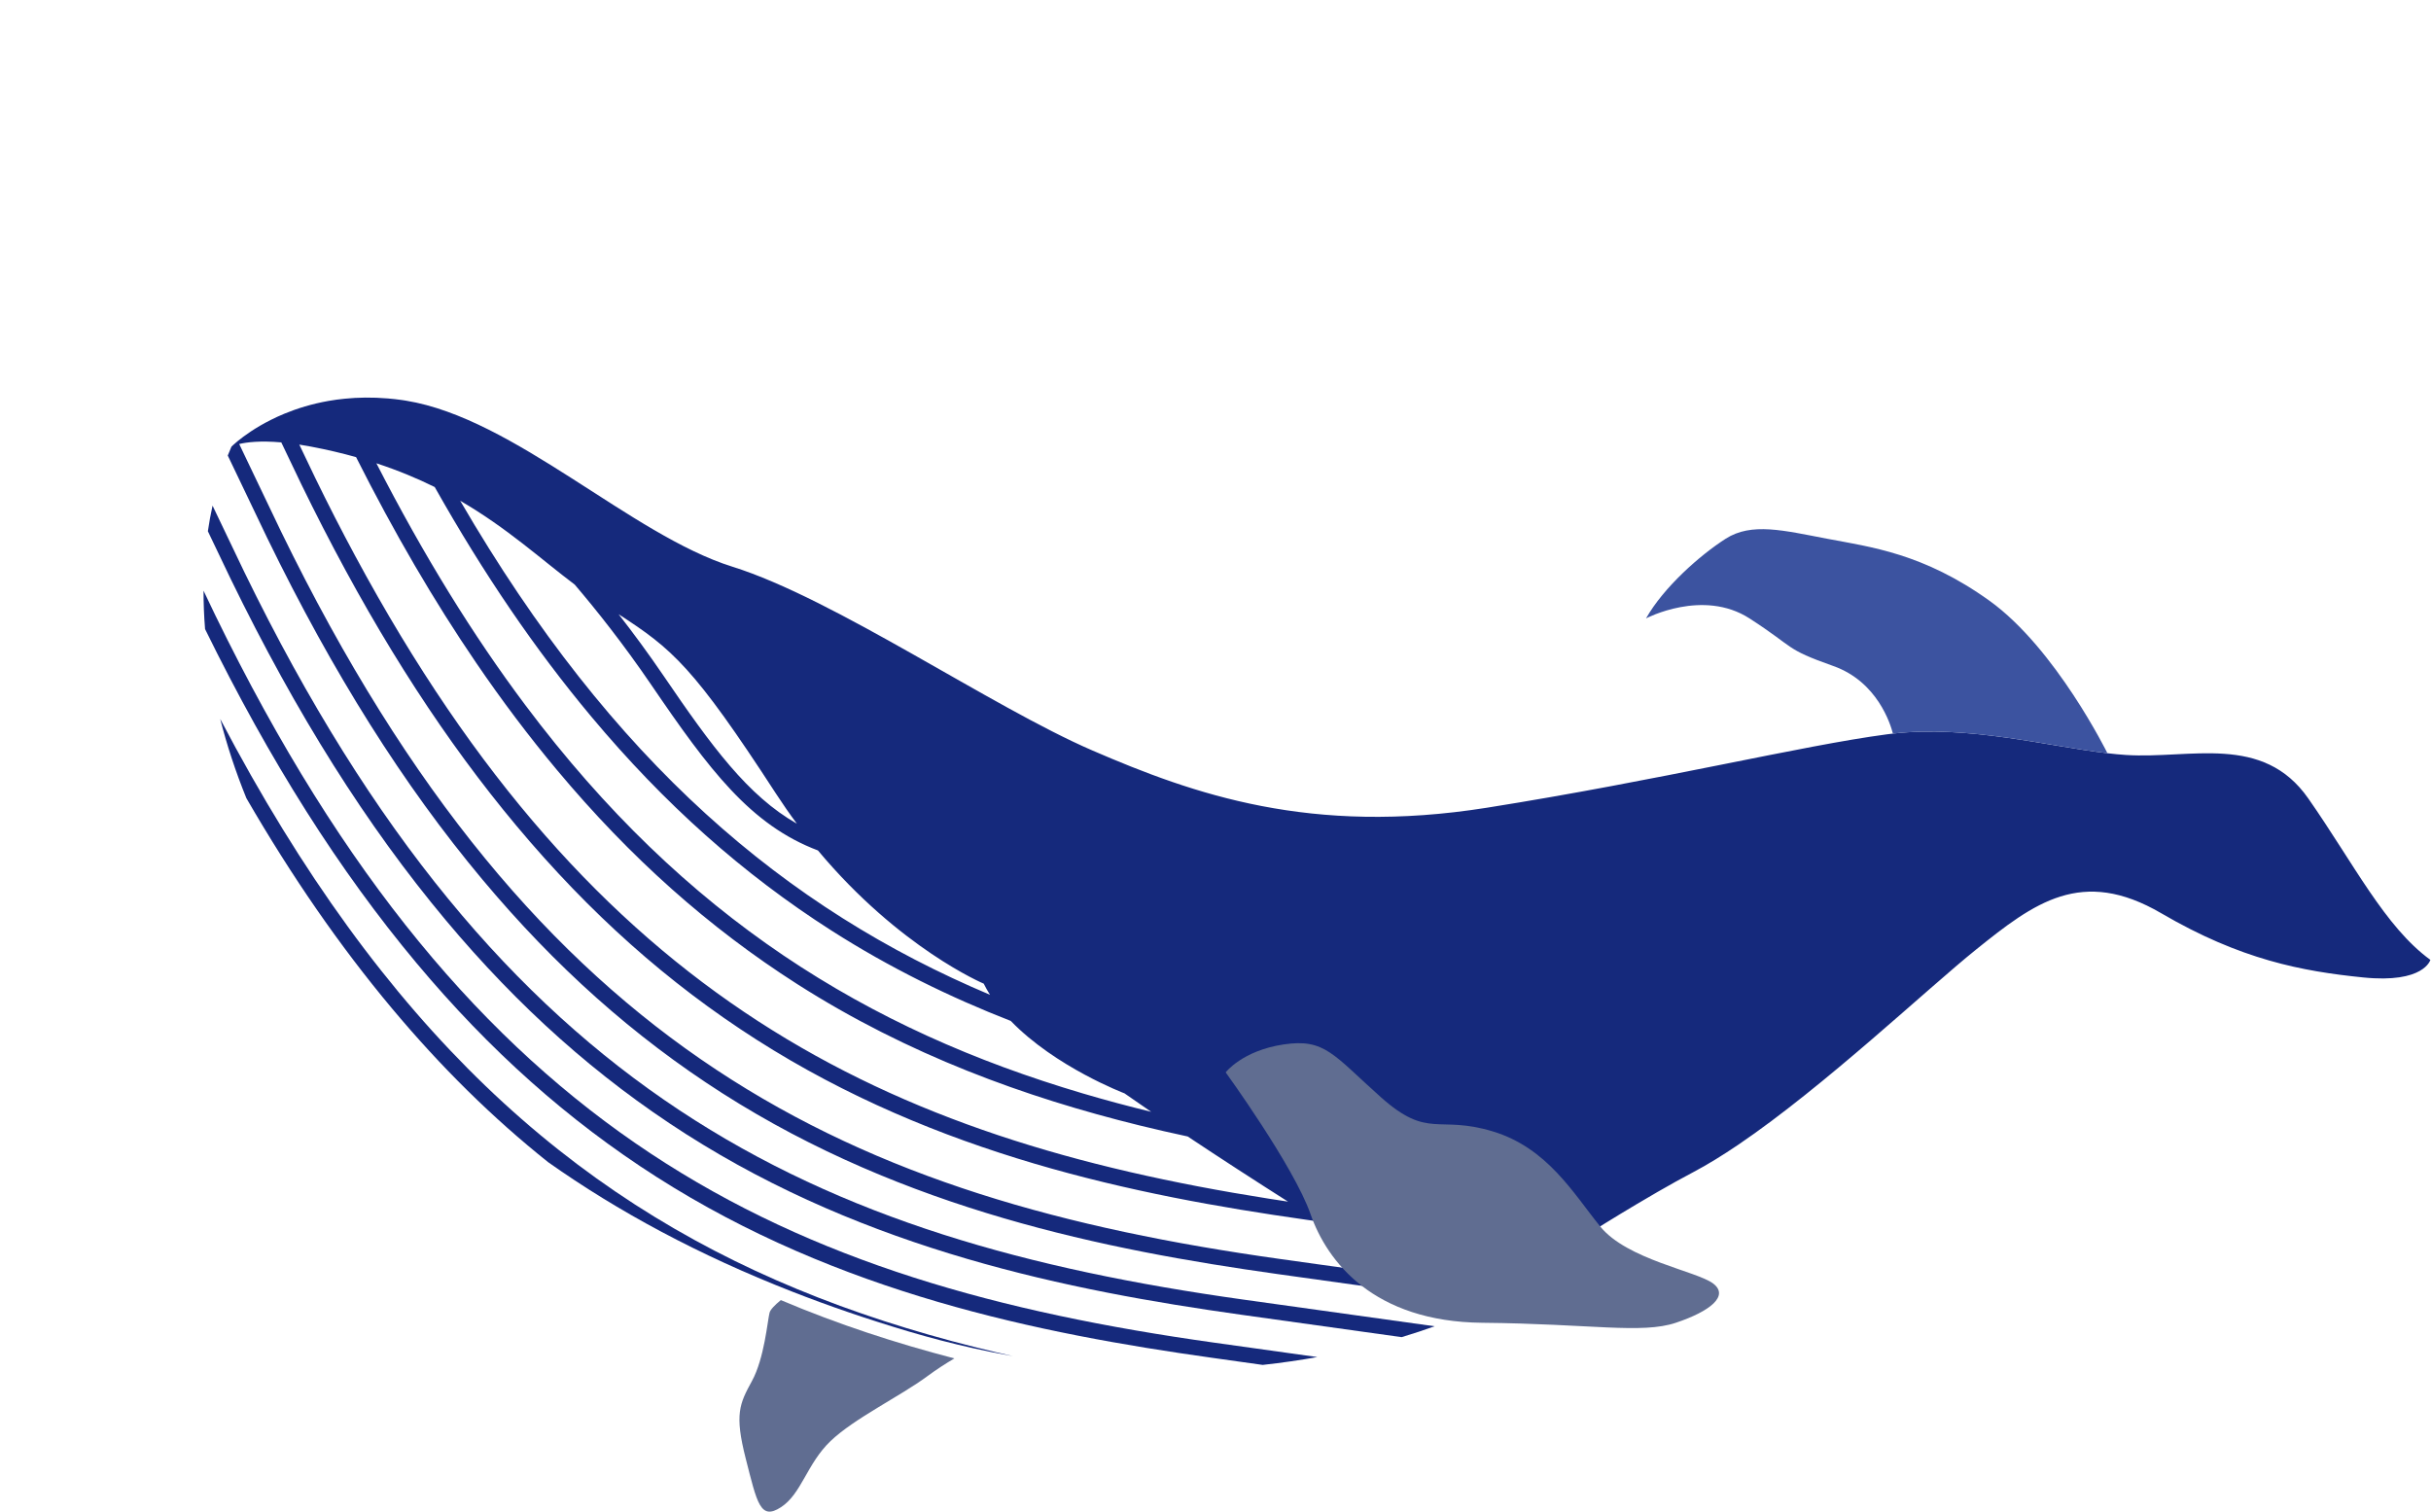 <?xml version="1.0" encoding="UTF-8"?><svg xmlns="http://www.w3.org/2000/svg" viewBox="0 0 954.3 593.69"><g id="a"/><g id="b"><g id="c"><g><path d="M312.82,323.36c-2.81-3.78-5.58-7.76-8.3-11.94-32.29-49.7-40.6-56.63-61.68-70.29,5.58,7.15,11.62,15.31,17.73,24.29,18.86,27.68,33.04,47.01,52.25,57.94Zm75.81,67.17c-.9-1.42-1.72-2.88-2.46-4.37,0,0-32.97-13.84-65.08-52.29-26.48-10.01-42.69-31.63-65.47-65.07-11.04-16.2-21.8-29.67-30.01-39.3-13.25-9.97-26.49-22.19-44.95-32.91,59.8,102.83,127.89,160.19,207.97,193.94Zm58.72,51.29c6.32,1.55,12.62,2.99,18.88,4.33,12.99,8.65,26.48,17.38,39.39,25.58-2.55-.38-5.08-.77-7.61-1.17-150.21-23.71-264.71-77.98-358.58-252.33-5.3-9.82-10.52-20.02-15.68-30.61l-6.26-13.08c1.48,.23,3.03,.49,4.65,.8,6.27,1.19,12.13,2.57,17.64,4.12,15,29.77,30.59,56.49,47.08,80.66,10.24,15.03,20.83,29.06,31.83,42.22,28.72,34.34,59.55,61.81,94.25,83.98,43.47,27.76,89.66,44.5,134.41,55.5Zm-22.37-12.59c8.83,2.61,17.81,5.02,26.92,7.24-3.58-2.44-7.08-4.87-10.48-7.25,0,0-27.07-10.25-44.64-28.43-23.82-9.28-47.49-20.85-70.41-35.49-34.71-22.17-65.54-49.64-94.26-83.98-21.95-26.25-42.24-55.99-61.46-90.12-6.87-3.4-14.44-6.56-22.9-9.33,18.61,36.31,38.04,67.69,58.41,94.86,62.84,83.84,134.58,127.59,218.82,152.5Zm128.14,72.09c-9.73-5.95-21.87-13.44-35.08-21.74-1.04-.14-2.09-.29-3.15-.44-.81-.11-1.63-.23-2.45-.35-67.11-9.54-144.88-25.56-215.46-70.64-34.71-22.17-65.54-49.64-94.26-83.98-27.55-32.95-52.5-71.4-75.97-117.13-2.83-5.5-5.63-11.1-8.41-16.81l-7.92-16.56c-8.37-.73-13.6-.06-16.52,.64l3.07,6.43,13.35,27.9c100.35,206.08,224.38,262.06,391.98,285.58,18.04,2.53,34.37,4.81,49.14,6.87,.56,.08,1.12,.15,1.68,.23ZM90.87,175.33c.12-.12,.95-.94,2.47-2.19,2.49-2.03,6.81-5.2,12.88-8.25,1.68-.85,3.5-1.69,5.46-2.5,4.95-2.04,10.74-3.85,17.35-5.01,2.01-.35,4.09-.64,6.25-.85,5.21-.53,10.85-.62,16.91-.11,1.86,.15,3.76,.36,5.69,.64,.49,.07,.98,.14,1.47,.23,42.64,6.92,88.36,52.72,128.11,65.17,40.22,12.59,101.56,54.95,141.36,72.16,39.81,17.21,85.71,33.45,154.77,22.49,69.06-10.97,123.49-24.38,157.2-28.84,.76-.1,1.52-.19,2.28-.28,29.83-3.35,60.42,4.93,84.21,7.71,2.53,.3,4.98,.54,7.35,.69,25.18,1.62,53.62-8.53,71.49,17.06,17.87,25.59,30.06,50.37,47.93,63.37,0,0-2.43,9.34-26.4,6.9-23.97-2.43-47.93-6.9-79.21-25.18s-49.97-4.06-72.71,14.22c-19.26,15.47-59.48,53.65-93.3,76.59-6.13,4.15-12.05,7.81-17.6,10.74-4.49,2.37-9.23,5-14.09,7.8-2.76,1.59-5.57,3.23-8.38,4.91-8.02,4.77-16.16,9.81-23.85,14.69-2.66,1.69-5.27,3.35-7.8,4.98-8.08,5.21-15.39,10.04-21.17,13.9-2.91,1.94-5.43,3.64-7.47,5.02-3.68,2.49-5.79,3.95-5.79,3.95l-.21-.12c-.88-.53-4.45-2.67-10.03-6.05l-.66-.09c-18.45-2.56-39.64-5.51-63.92-8.92-67.66-9.5-146.47-25.36-217.91-70.99-34.7-22.17-65.53-49.64-94.25-83.98-30.87-36.91-58.47-80.72-84.38-133.94l-15.51-32.42c.47-1.18,.95-2.34,1.45-3.49h.01Z" style="fill:#15297c; fill-rule:evenodd;"/><path d="M517.12,532.75c-6.71,1.2-13.86,2.25-21.44,3.08-6.43-.9-13.1-1.84-20.03-2.81-67.67-9.5-146.47-25.36-217.92-70.99-34.7-22.17-65.53-49.64-94.25-83.98-30.31-36.25-57.48-79.15-82.98-131.09-.41-5.1-.61-10.12-.6-15.07l4.6,9.61c100.35,206.07,224.38,262.05,391.98,285.57,14.65,2.06,28.16,3.95,40.64,5.68Z" style="fill:#15297c;"/><path d="M374.65,533.28c-3.39,2-7.02,4.32-10.41,6.84-10.97,8.12-28.84,16.65-38.19,25.59-9.34,8.93-11.37,20.71-19.49,25.99-8.13,5.28-9.35-1.62-13.82-19.09-4.46-17.46-2.43-21.53,2.44-30.46,4.88-8.94,6.09-23.56,6.91-26.81,.3-1.2,2.1-3.07,4.43-4.95,22.66,9.61,45.55,17.02,68.13,22.89Z" style="fill:#606d91;"/><path d="M311.13,507.12c-36.87-14.4-68.6-31.55-95.96-50.88-21.78-17.36-42.07-37.36-61.4-60.48-20.28-24.24-39.14-51.48-57.05-82.4-4.22-10.39-7.65-20.8-10.27-31.11,64.19,122.34,138.03,187.22,226.46,223.81,22.3,9.24,45.54,16.67,69.78,22.77,4.93,1.24,9.9,2.43,14.92,3.55-5.16-.91-10.4-1.95-15.71-3.14-8.29-1.84-16.76-4.03-25.38-6.59-15.94-4.74-31.05-9.92-45.39-15.53Z" style="fill:#15297c;"/><path d="M563.16,520.66c-3.78,1.37-8.11,2.82-12.94,4.27-18.28-2.54-39.2-5.46-63.15-8.82-67.67-9.5-146.47-25.36-217.92-70.99-34.7-22.17-65.53-49.64-94.25-83.98-30.86-36.91-58.47-80.72-84.38-133.94l-8.92-18.65c.5-3.41,1.11-6.76,1.84-10.05l12.48,26.09c100.35,206.07,224.38,262.05,391.98,285.57,29.42,4.13,54.28,7.6,75.26,10.5Z" style="fill:#15297c;"/><path d="M781.01,235.86c25.99,18.69,46.27,59.84,46.27,59.84-23.79-2.78-54.38-11.06-84.21-7.71-.91-3.59-6.02-20.38-23.4-26.53-19.5-6.91-14.62-6.91-32.9-18.69-18.28-11.78-40.62,0-40.62,0,6.9-12.19,21.12-24.78,31.27-31.28,10.16-6.5,22.75-3.25,39.81,0s37.78,5.69,63.78,24.37Z" style="fill:#3c53a0;"/></g><path d="M481.15,420.99s26.81,36.97,33.31,55.65c6.5,18.69,24.78,42.25,67.43,42.65s62.56,4.47,75.96,0,21.12-10.56,14.62-15.44c-6.5-4.87-33.72-9.34-44.28-22.34-10.56-13-20.72-30.87-42.25-37.37s-25.18,3.25-43.87-13.4-21.94-23.15-38.18-20.72c-16.25,2.44-22.75,10.97-22.75,10.97Z" style="fill:#606d91;"/></g></g></svg>